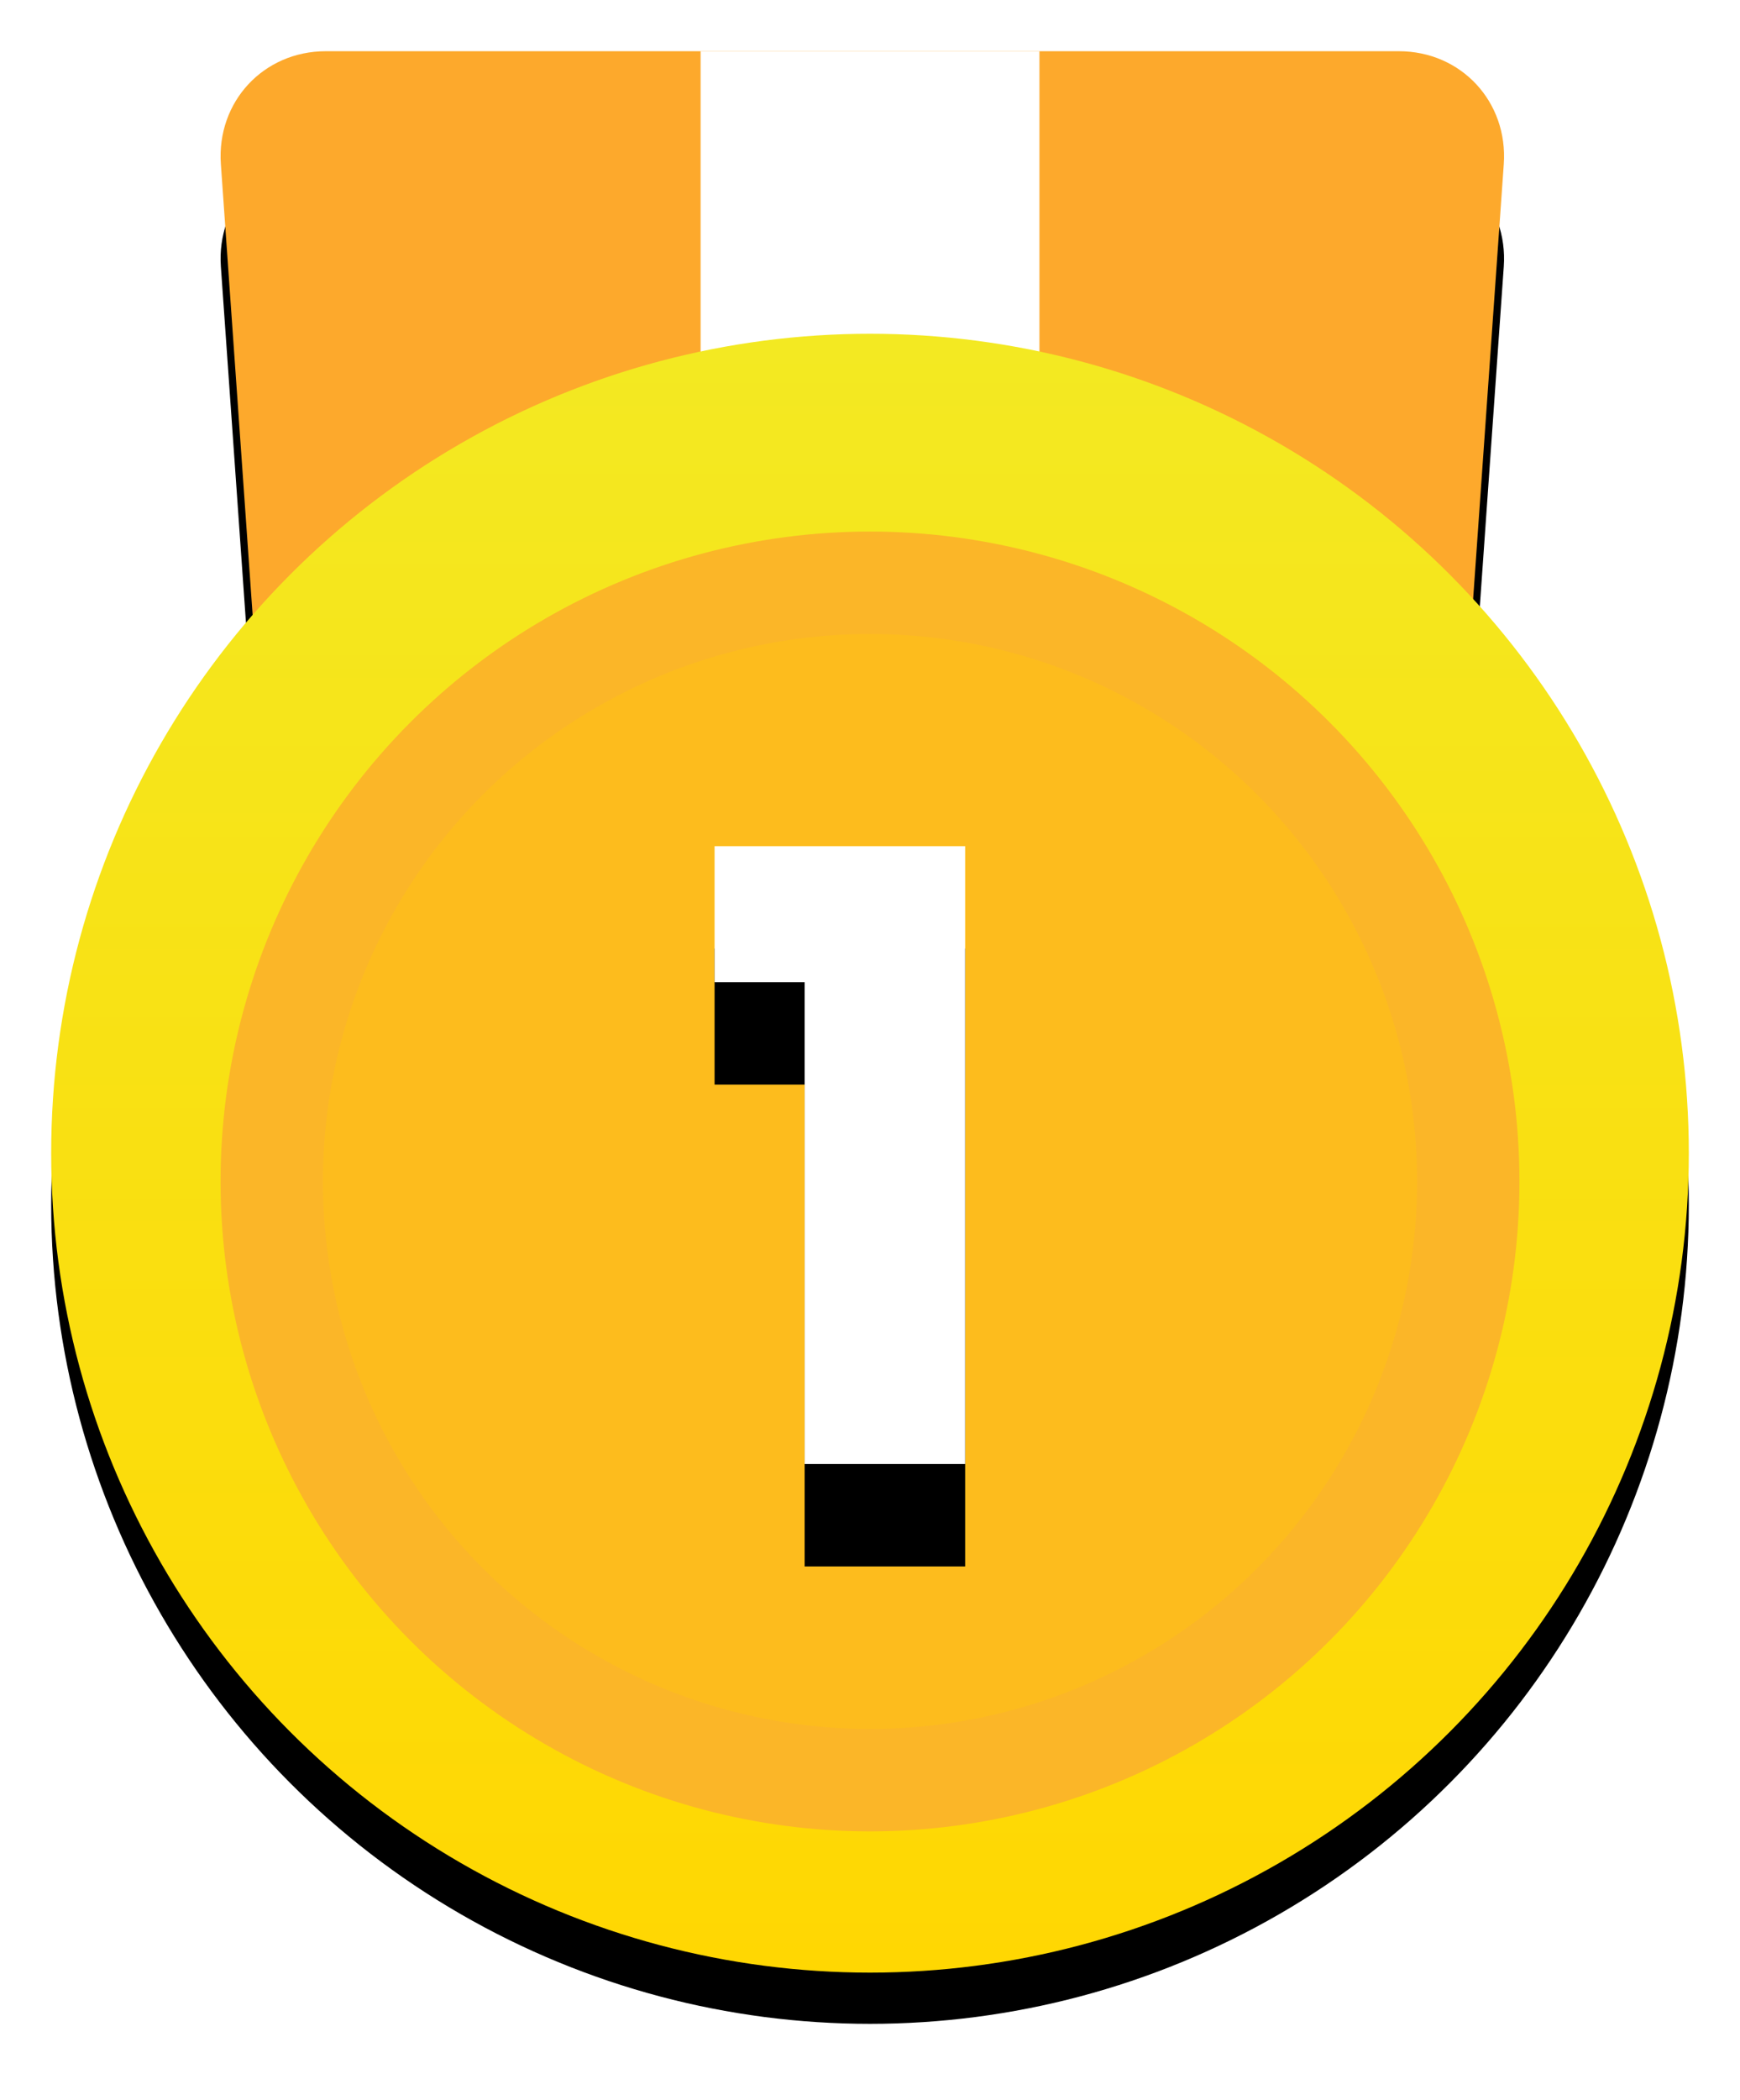 <?xml version="1.0" encoding="UTF-8"?>
<svg width="34px" height="41px" viewBox="0 0 34 41" version="1.1" xmlns="http://www.w3.org/2000/svg" xmlns:xlink="http://www.w3.org/1999/xlink">
    <!-- Generator: Sketch 52.2 (67145) - http://www.bohemiancoding.com/sketch -->
    <title>分组 11</title>
    <desc>Created with Sketch.</desc>
    <defs>
        <path d="M5.367,0 L26.333,0 C27.552,0 28.47,0.988 28.384,2.207 L27.606,13.241 C27.52,14.46 26.547,15.448 25.433,15.448 L6.267,15.448 C5.153,15.448 4.18,14.46 4.094,13.241 L3.316,2.207 C3.23,0.988 4.148,0 5.367,0 Z" id="path-1"></path>
        <filter x="-21.9%" y="-22.7%" width="143.9%" height="171.2%" filterUnits="objectBoundingBox" id="filter-2">
            <feOffset dx="0" dy="2" in="SourceAlpha" result="shadowOffsetOuter1"></feOffset>
            <feGaussianBlur stdDeviation="1.5" in="shadowOffsetOuter1" result="shadowBlurOuter1"></feGaussianBlur>
            <feColorMatrix values="0 0 0 0 0.438   0 0 0 0 0.349   0 0 0 0 0  0 0 0 0.399 0" type="matrix" in="shadowBlurOuter1"></feColorMatrix>
        </filter>
        <linearGradient x1="50%" y1="0%" x2="50%" y2="100%" id="linearGradient-3">
            <stop stop-color="#F3E922" offset="0%"></stop>
            <stop stop-color="#FFD702" offset="100%"></stop>
        </linearGradient>
        <circle id="path-4" cx="16" cy="21.517" r="16"></circle>
        <filter x="-6.2%" y="-3.1%" width="112.5%" height="112.5%" filterUnits="objectBoundingBox" id="filter-5">
            <feOffset dx="0" dy="1" in="SourceAlpha" result="shadowOffsetOuter1"></feOffset>
            <feGaussianBlur stdDeviation="0.5" in="shadowOffsetOuter1" result="shadowBlurOuter1"></feGaussianBlur>
            <feColorMatrix values="0 0 0 0 0.248   0 0 0 0 0.199   0 0 0 0 0  0 0 0 0.22 0" type="matrix" in="shadowBlurOuter1"></feColorMatrix>
        </filter>
        <polygon id="path-6" points="14.723 18.178 12.963 18.178 12.963 15.522 17.859 15.522 17.859 27.586 14.723 27.586"></polygon>
        <filter x="-81.7%" y="-16.6%" width="263.4%" height="166.3%" filterUnits="objectBoundingBox" id="filter-7">
            <feOffset dx="0" dy="2" in="SourceAlpha" result="shadowOffsetOuter1"></feOffset>
            <feGaussianBlur stdDeviation="1" in="shadowOffsetOuter1" result="shadowBlurOuter1"></feGaussianBlur>
            <feColorMatrix values="0 0 0 0 0.482   0 0 0 0 0.34   0 0 0 0 0  0 0 0 0.254 0" type="matrix" in="shadowBlurOuter1"></feColorMatrix>
        </filter>
    </defs>
    <g id="Page-1" stroke="none" stroke-width="1" fill="none" fill-rule="evenodd">
        <g id="业绩榜" transform="translate(-45, -602)">
            <g id="分组-11" transform="translate(46, 603)">
                <g id="矩形" fill-rule="nonzero">
                    <use fill="black" fill-opacity="1" filter="url(#filter-2)" xlink:href="#path-1"></use>
                    <use fill="#FDA92C" xlink:href="#path-1"></use>
                </g>
                <rect id="矩形" fill="#FFFFFF" fill-rule="nonzero" x="12.69" y="0" width="6.621" height="8.276"></rect>
                <g id="椭圆形" fill-rule="nonzero">
                    <use fill="black" fill-opacity="1" filter="url(#filter-5)" xlink:href="#path-4"></use>
                    <use fill="url(#linearGradient-3)" xlink:href="#path-4"></use>
                </g>
                <circle id="椭圆形" stroke="#FBB628" stroke-width="2" fill="#FDBC1D" fill-rule="nonzero" cx="16" cy="22.069" r="11.69"></circle>
                <g id="1">
                    <use fill="black" fill-opacity="1" filter="url(#filter-7)" xlink:href="#path-6"></use>
                    <use fill="#FFFFFF" fill-rule="evenodd" xlink:href="#path-6"></use>
                </g>
            </g>
        </g>
    </g>
</svg>